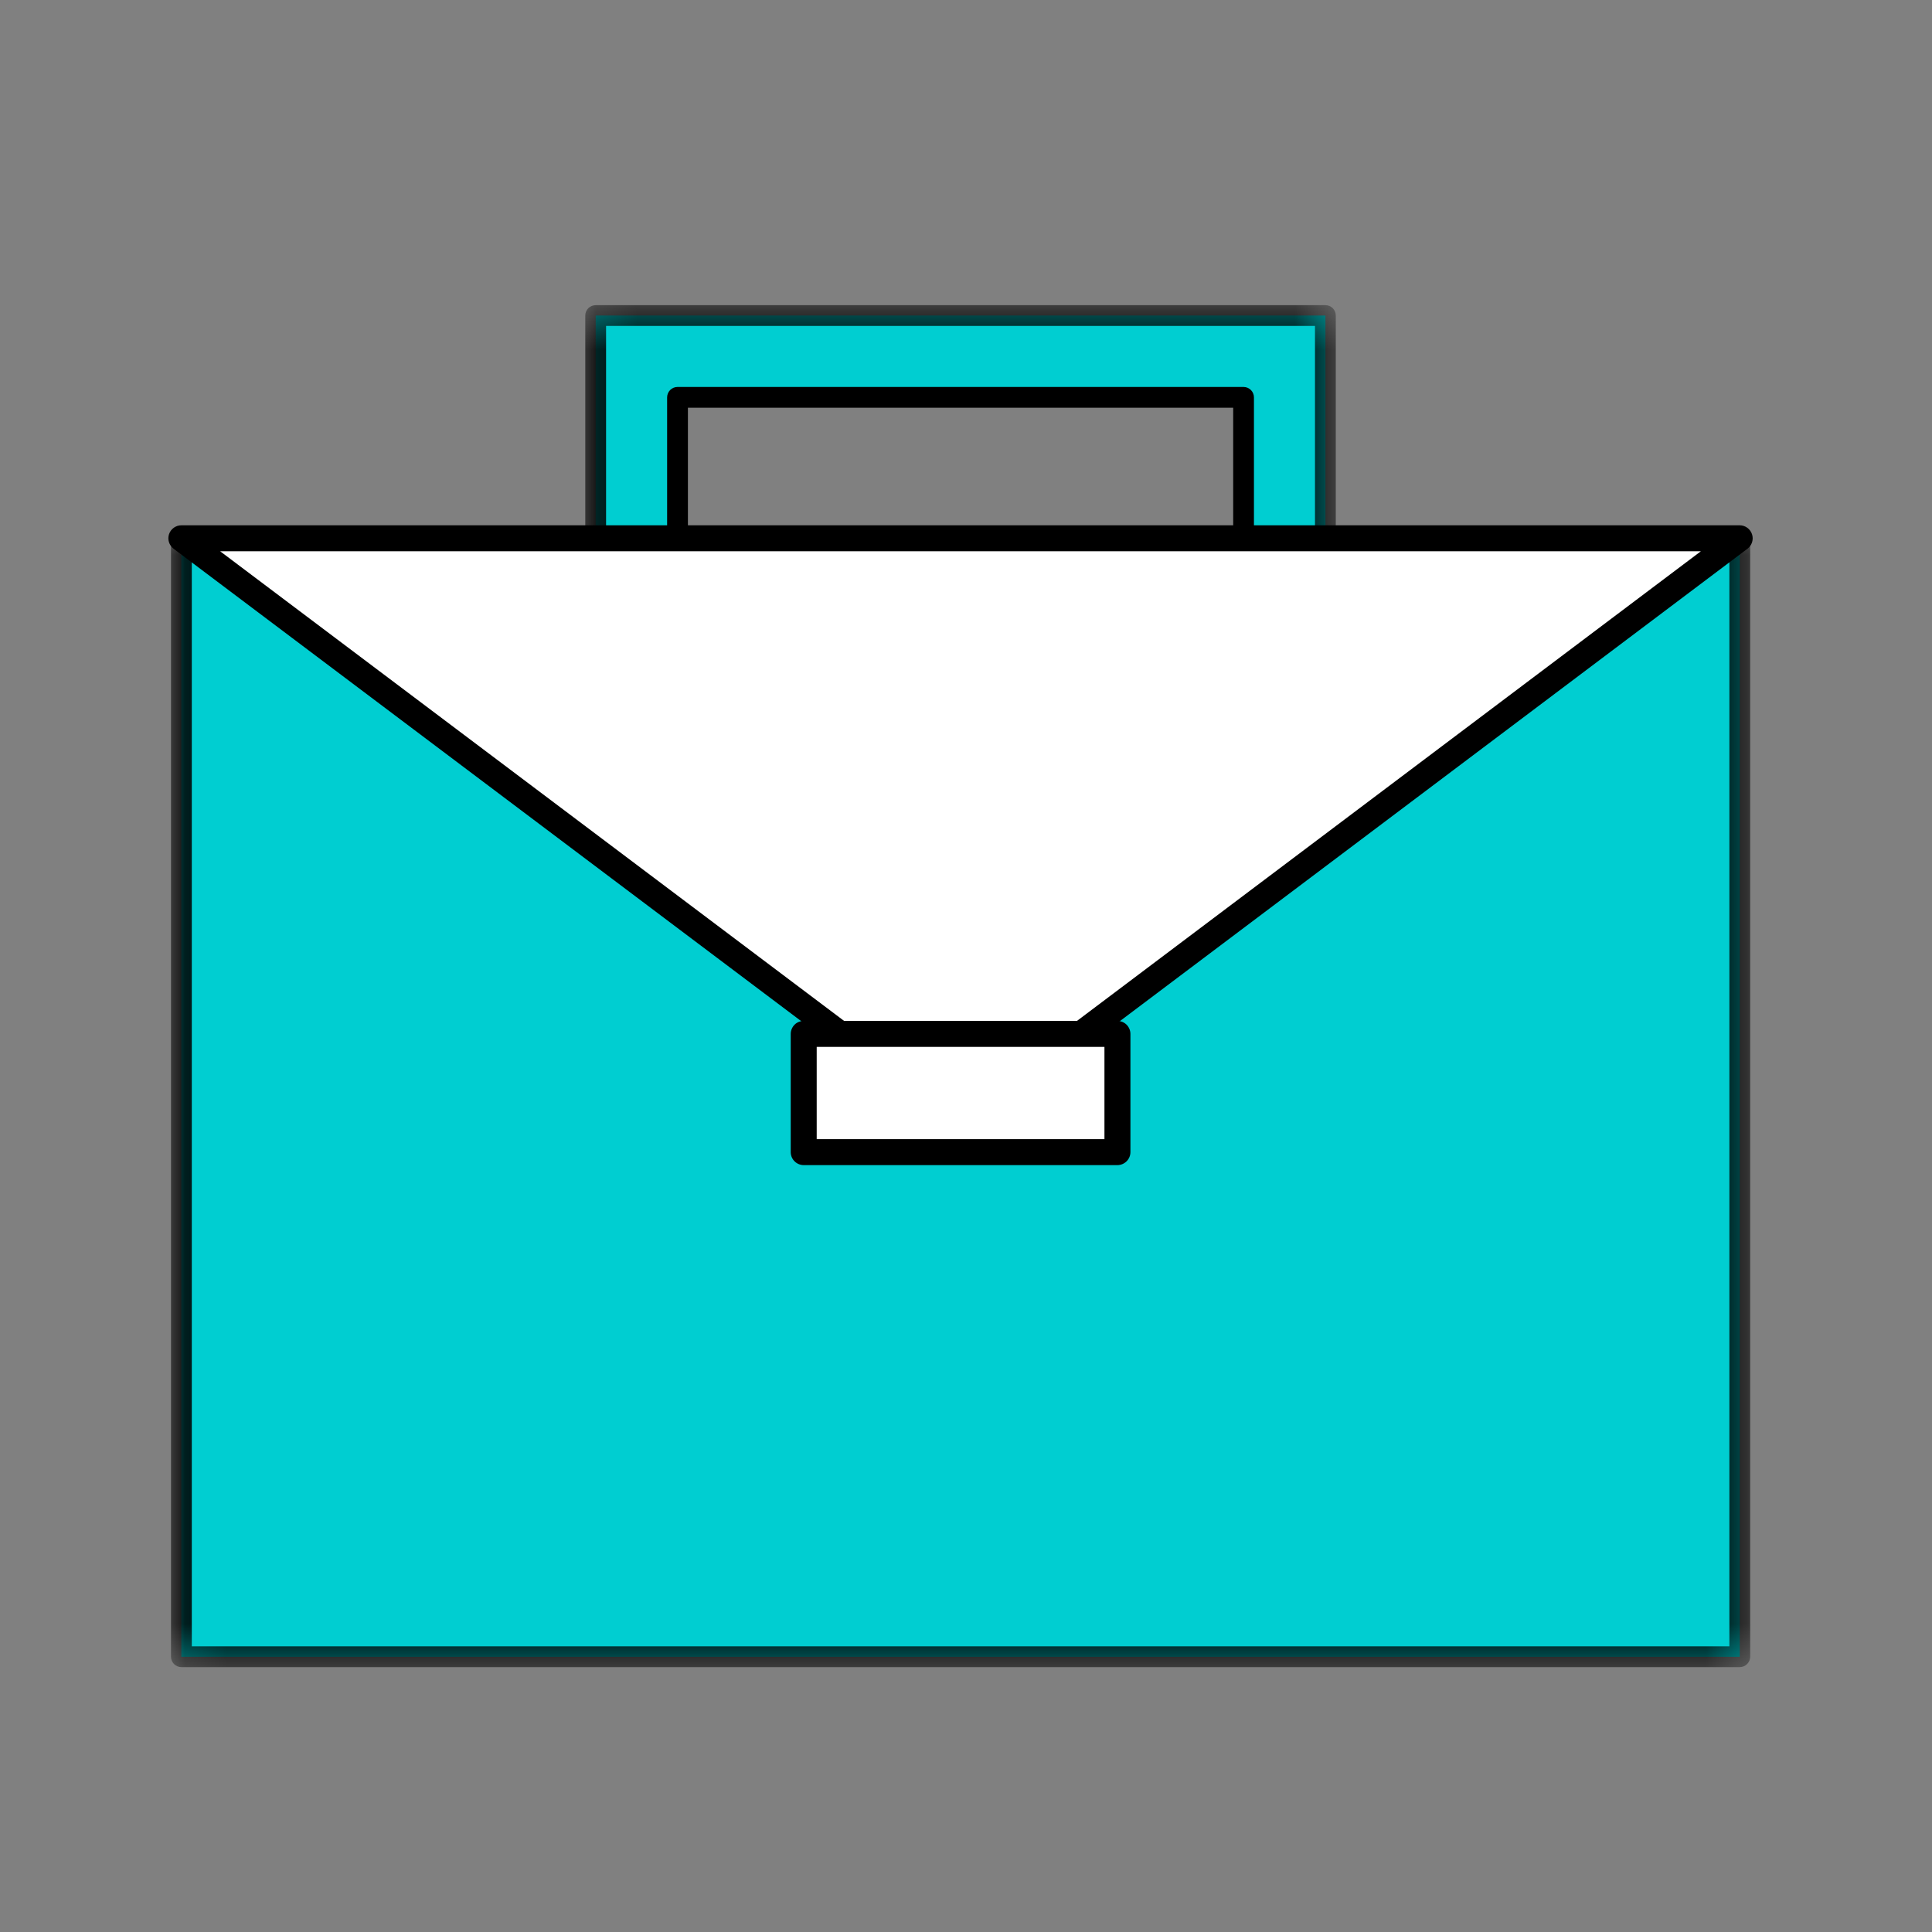 <svg width="47" height="47" viewBox="0 0 47 47" fill="none" xmlns="http://www.w3.org/2000/svg">
<rect x="0" y="0" width="47" height="47" fill="#808080" stroke="none"/>
<path d="M16.483 14.138H30.253V9.666H16.483V14.138ZM32.244 16.129H14.492V7.676H32.244V16.129Z" fill="#00CED1"/>
<mask id="mask0_4215_3542" style="mask-type:luminance" maskUnits="userSpaceOnUse" x="14" y="7" width="19" height="10">
<path d="M14.178 7.426H32.508V16.45H14.178V7.426Z" fill="white"/>
</mask>
<g mask="url(#mask0_4215_3542)">
<path d="M16.482 14.139V14.392H30.252C30.318 14.392 30.384 14.364 30.431 14.318C30.478 14.271 30.505 14.206 30.505 14.139V9.667C30.505 9.6 30.478 9.535 30.431 9.488C30.384 9.441 30.319 9.414 30.252 9.414H16.482C16.415 9.414 16.35 9.441 16.303 9.488C16.257 9.535 16.229 9.6 16.229 9.667V14.139C16.229 14.206 16.257 14.271 16.303 14.318C16.35 14.364 16.415 14.392 16.482 14.392V14.139H16.735V9.919H30V13.886H16.482V14.139ZM32.243 16.13V15.877H14.744V7.929H31.99V16.13H32.243H32.496V7.677C32.496 7.61 32.468 7.545 32.422 7.497C32.374 7.45 32.31 7.424 32.243 7.424H14.491C14.425 7.424 14.36 7.45 14.312 7.497C14.265 7.545 14.238 7.61 14.238 7.677V16.13C14.238 16.197 14.265 16.262 14.312 16.309C14.36 16.356 14.425 16.383 14.491 16.383H32.243C32.31 16.383 32.374 16.356 32.422 16.309C32.468 16.262 32.496 16.197 32.496 16.13H32.243Z" fill="black"/>
</g>
<path d="M42.323 40.305H4.412V13.096H42.323V40.305Z" fill="#00CED1"/>
<mask id="mask1_4215_3542" style="mask-type:luminance" maskUnits="userSpaceOnUse" x="4" y="12" width="39" height="29">
<path d="M4.152 12.768H42.614V40.56H4.152V12.768Z" fill="white"/>
</mask>
<g mask="url(#mask1_4215_3542)">
<path d="M42.324 40.303V40.05H4.666V13.347H42.071V40.303H42.324H42.577V13.094C42.577 13.028 42.549 12.963 42.502 12.916C42.455 12.869 42.39 12.842 42.324 12.842H4.413C4.346 12.842 4.281 12.869 4.234 12.916C4.187 12.963 4.16 13.028 4.16 13.094V40.303C4.16 40.37 4.187 40.435 4.234 40.482C4.281 40.529 4.346 40.556 4.413 40.556H42.324C42.39 40.556 42.455 40.529 42.502 40.482C42.549 40.435 42.577 40.37 42.577 40.303H42.324Z" fill="black"/>
</g>
<path d="M23.367 27.364L4.412 13.096H42.323L23.367 27.364Z" fill="white"/>
<path d="M23.367 27.364L23.557 27.111L5.356 13.411H41.377L23.177 27.111L23.367 27.364L23.557 27.616L42.512 13.348C42.62 13.266 42.665 13.124 42.621 12.995C42.578 12.867 42.458 12.779 42.322 12.779H4.412C4.276 12.779 4.155 12.867 4.112 12.995C4.069 13.124 4.114 13.266 4.222 13.348L23.177 27.616C23.29 27.701 23.444 27.701 23.557 27.616L23.367 27.364Z" fill="black"/>
<path d="M27.184 28.029H19.553V25.152H27.184V28.029Z" fill="white"/>
<path d="M27.184 28.028V27.712H19.868V25.468H26.868V28.028H27.184H27.5V25.152C27.5 25.069 27.466 24.988 27.407 24.928C27.348 24.87 27.267 24.836 27.184 24.836H19.552C19.469 24.836 19.387 24.87 19.329 24.928C19.27 24.988 19.236 25.069 19.236 25.152V28.028C19.236 28.112 19.27 28.193 19.329 28.251C19.387 28.31 19.469 28.344 19.552 28.344H27.184C27.267 28.344 27.348 28.31 27.407 28.251C27.466 28.193 27.5 28.112 27.5 28.028H27.184Z" fill="black"/>
</svg>
